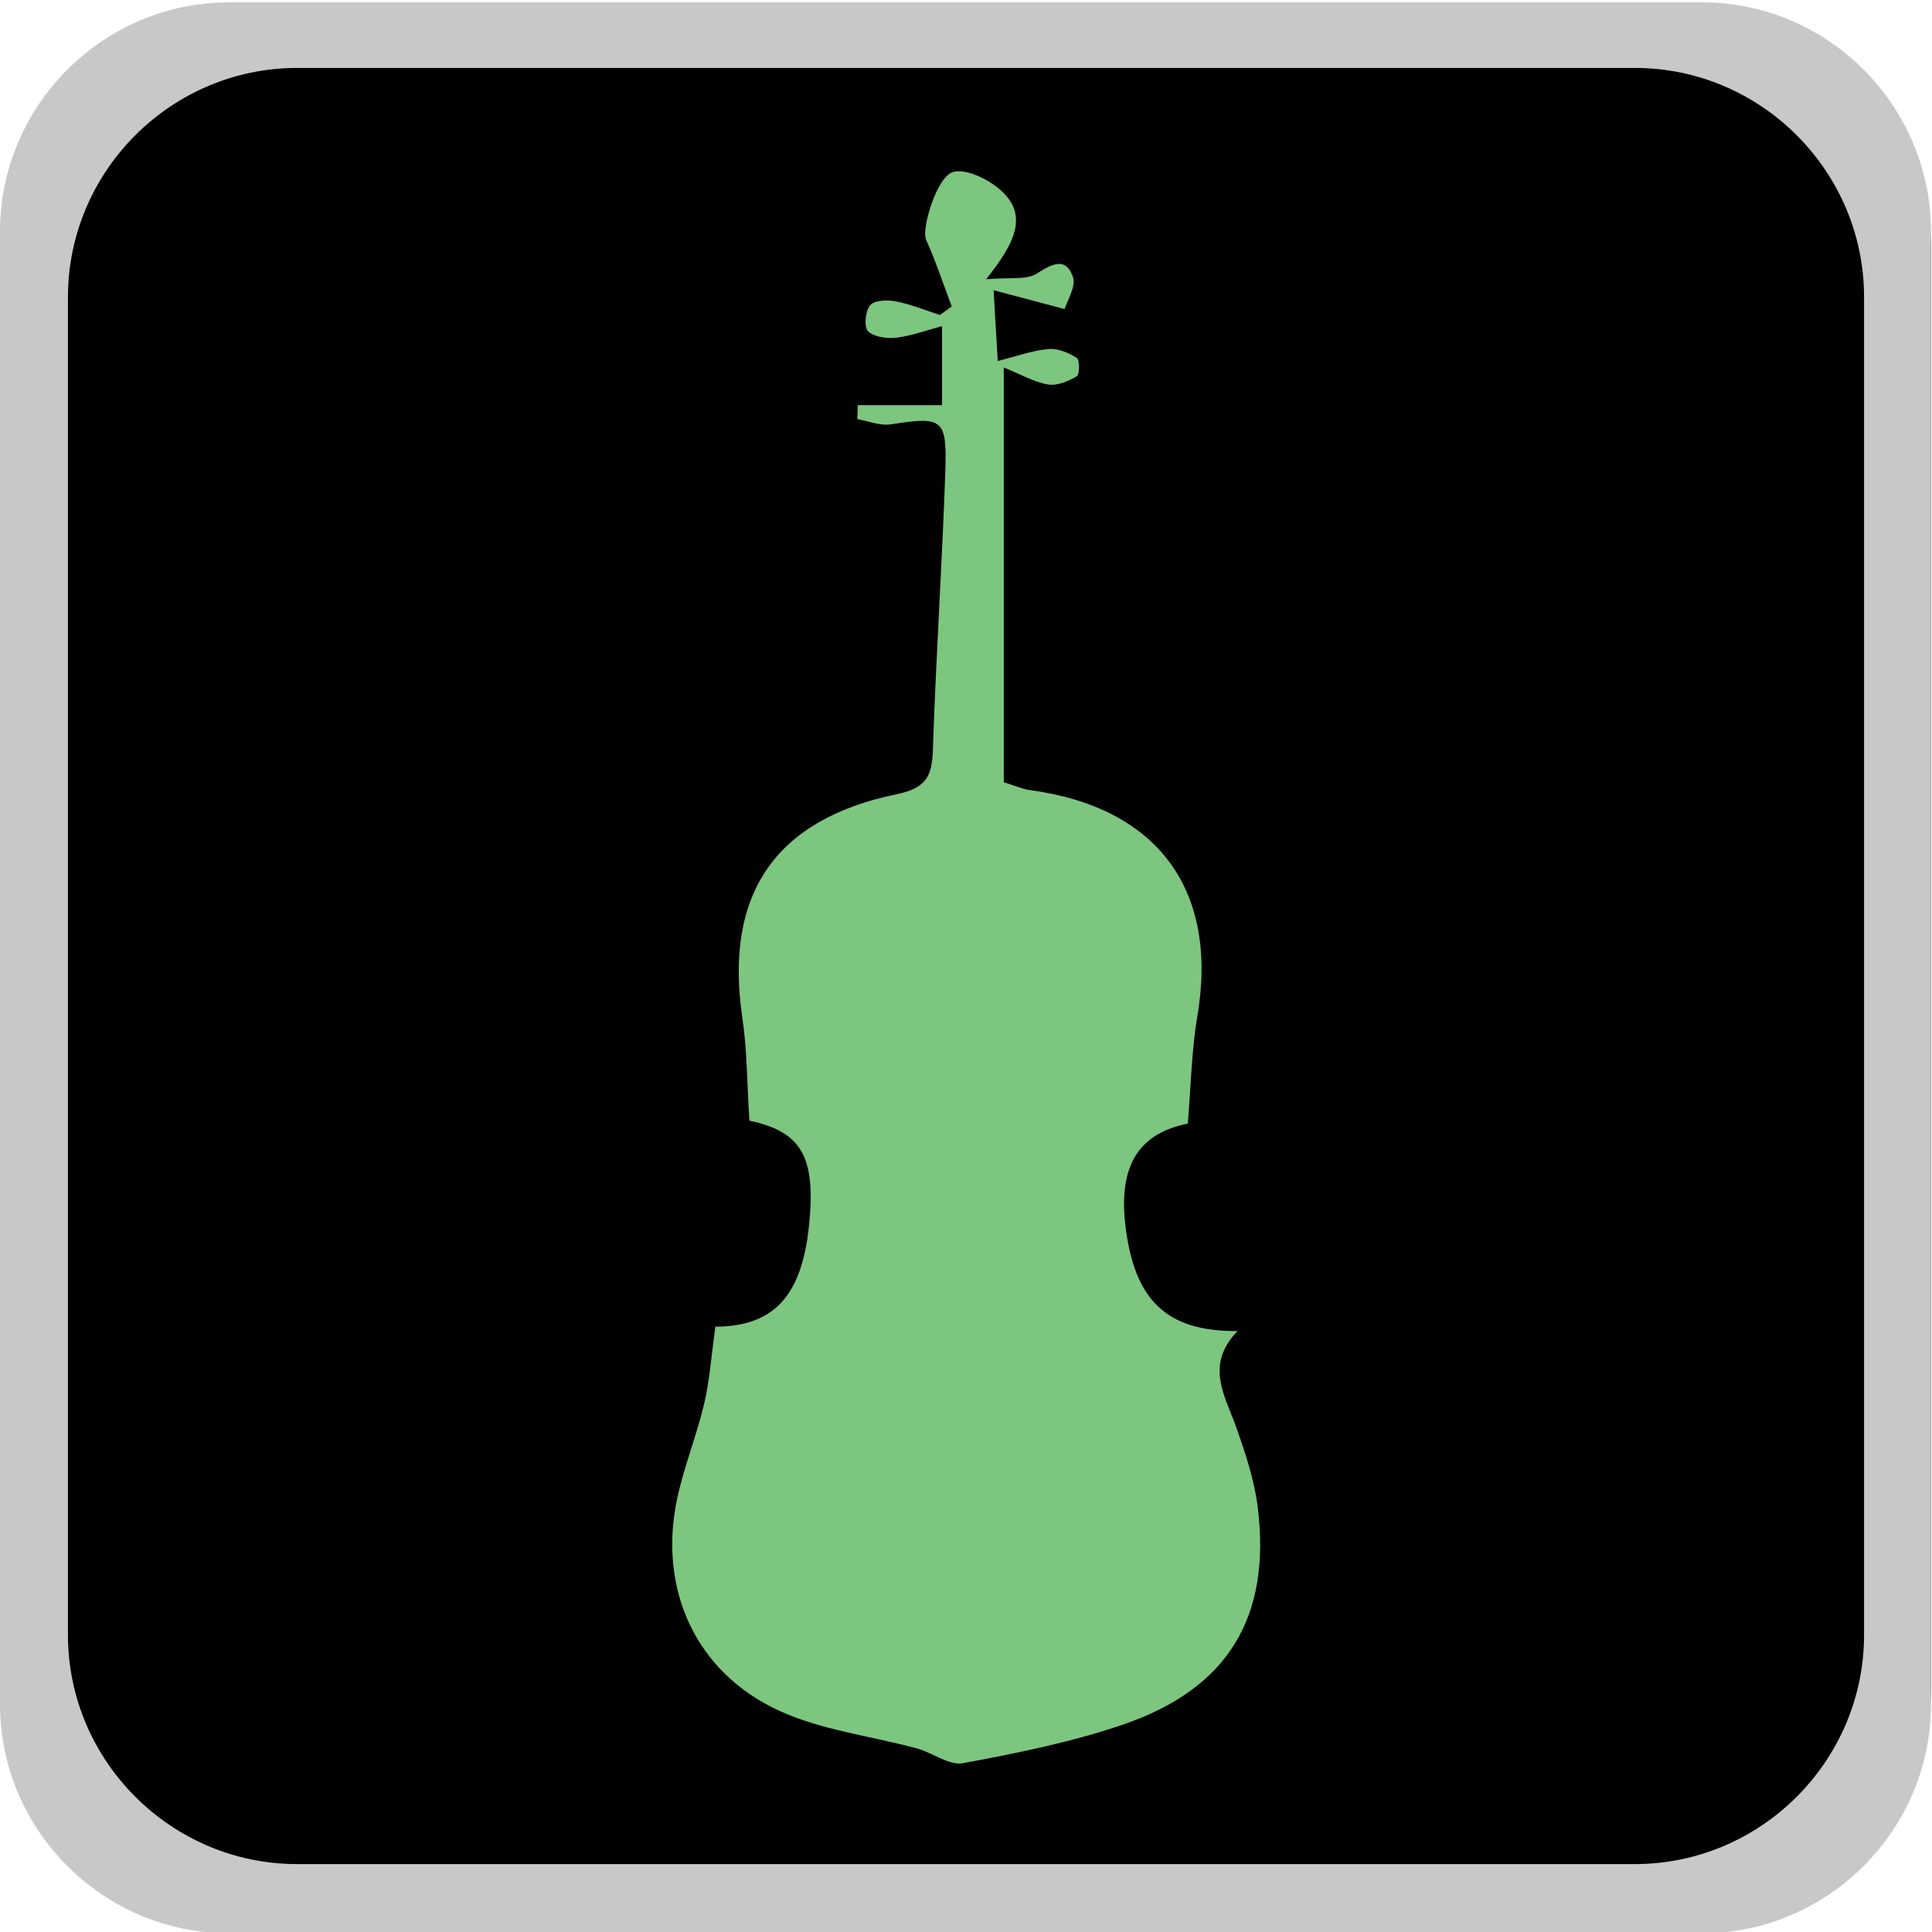 <?xml version="1.0" encoding="utf-8"?>
<!-- Generator: Adobe Illustrator 16.0.0, SVG Export Plug-In . SVG Version: 6.00 Build 0)  -->
<!DOCTYPE svg PUBLIC "-//W3C//DTD SVG 1.1//EN" "http://www.w3.org/Graphics/SVG/1.1/DTD/svg11.dtd">
<svg version="1.1" id="Layer_1" xmlns="http://www.w3.org/2000/svg" xmlns:xlink="http://www.w3.org/1999/xlink" x="0px" y="0px"
	 width="198.086px" height="198.089px" viewBox="0 0 198.086 198.089" enable-background="new 0 0 198.086 198.089"
	 xml:space="preserve">
<g>
	<path d="M197.982,172.957c0,13.896-11.371,25.268-25.268,25.268H25.267C11.37,198.223,0,186.853,0,172.957V25.504
		C0,11.608,11.37,0.238,25.267,0.238h147.449c13.896,0,25.267,11.37,25.267,25.267V172.957L197.982,172.957z"/>
</g>
<g>
	<g id="XMLID_10_">
		<g>
			<path fill="#7DC67F" d="M91.335,43.506c-1.093,0.172-2.287-0.335-3.435-0.531c0.016-0.476,0.031-0.96,0.047-1.436
				c2.755,0,5.511,0,8.641,0c0-2.701,0-4.964,0-8.103c-1.569,0.422-3.106,0.999-4.675,1.187c-0.968,0.117-2.295-0.063-2.912-0.664
				c-0.438-0.429-0.281-2.076,0.218-2.662c0.438-0.523,1.764-0.562,2.623-0.398c1.545,0.296,3.021,0.913,4.527,1.397
				c0.406-0.289,0.812-0.585,1.21-0.874c-0.859-2.287-1.624-4.621-2.631-6.846c-0.484-1.085,1.085-6.456,2.763-6.932
				c1.147-0.335,2.919,0.437,4.059,1.218c4.099,2.81,2.326,5.995-0.664,9.773c2.42-0.219,4.123,0.102,5.191-0.585
				c1.584-0.999,2.951-1.741,3.7,0.312c0.366,1.007-0.601,2.498-0.843,3.325c-2.795-0.733-4.738-1.249-7.283-1.928
				c0.164,2.724,0.273,4.605,0.429,7.251c1.976-0.492,3.567-1.077,5.199-1.226c0.952-0.086,2.053,0.375,2.903,0.906
				c0.313,0.195,0.297,1.717-0.008,1.896c-0.875,0.507-2.014,0.991-2.942,0.835c-1.42-0.242-2.748-1.023-4.535-1.741
				c0,14.628,0,28.569,0,42.526c1.272,0.39,1.959,0.71,2.692,0.804c13.129,1.772,19.352,10.28,17.149,23.222
				c-0.593,3.497-0.647,7.088-0.976,10.975c-4.863,0.961-7.096,4.123-6.417,10.242c0.866,7.727,4.098,11.092,11.521,11.021
				c-3.371,3.504-1.296,6.596-0.148,9.835c0.945,2.678,1.875,5.44,2.218,8.243c1.39,11.24-3.044,18.578-13.785,22.262
				c-5.315,1.818-10.889,2.936-16.416,3.965c-1.436,0.273-3.122-1.068-4.738-1.506c-4.723-1.288-9.765-1.857-14.136-3.872
				c-8.571-3.935-12.411-12.481-10.46-21.708c0.695-3.277,1.983-6.432,2.763-9.703c0.578-2.451,0.75-4.996,1.163-7.962
				c5.925-0.03,8.883-3.044,9.617-10.522c0.695-7.041-0.882-9.476-6.127-10.6c-0.242-3.708-0.227-7.174-0.726-10.563
				c-1.85-12.566,3.263-20.317,15.83-22.909c3.044-0.632,3.622-1.85,3.708-4.559c0.312-9.484,0.944-18.96,1.272-28.444
				C97.104,42.882,96.674,42.694,91.335,43.506z"/>
		</g>
	</g>
</g>
<g>
	<g>
		<g>
			<path fill="#C8C8C8" d="M23.502,0.238C10.576,0.238,0,10.813,0,23.74v150.981c0,12.926,10.576,23.502,23.502,23.502H174.48
				c12.926,0,23.502-10.576,23.502-23.502V23.74c0-12.926-10.576-23.502-23.502-23.502H23.502z M191.121,167.621
				c0,12.926-10.576,23.502-23.502,23.502H30.468c-12.926,0-23.502-10.576-23.502-23.502V30.467
				c0-12.926,10.576-23.502,23.502-23.502h137.151c12.926,0,23.502,10.576,23.502,23.502V167.621z"/>
		</g>
	</g>
</g>
</svg>
